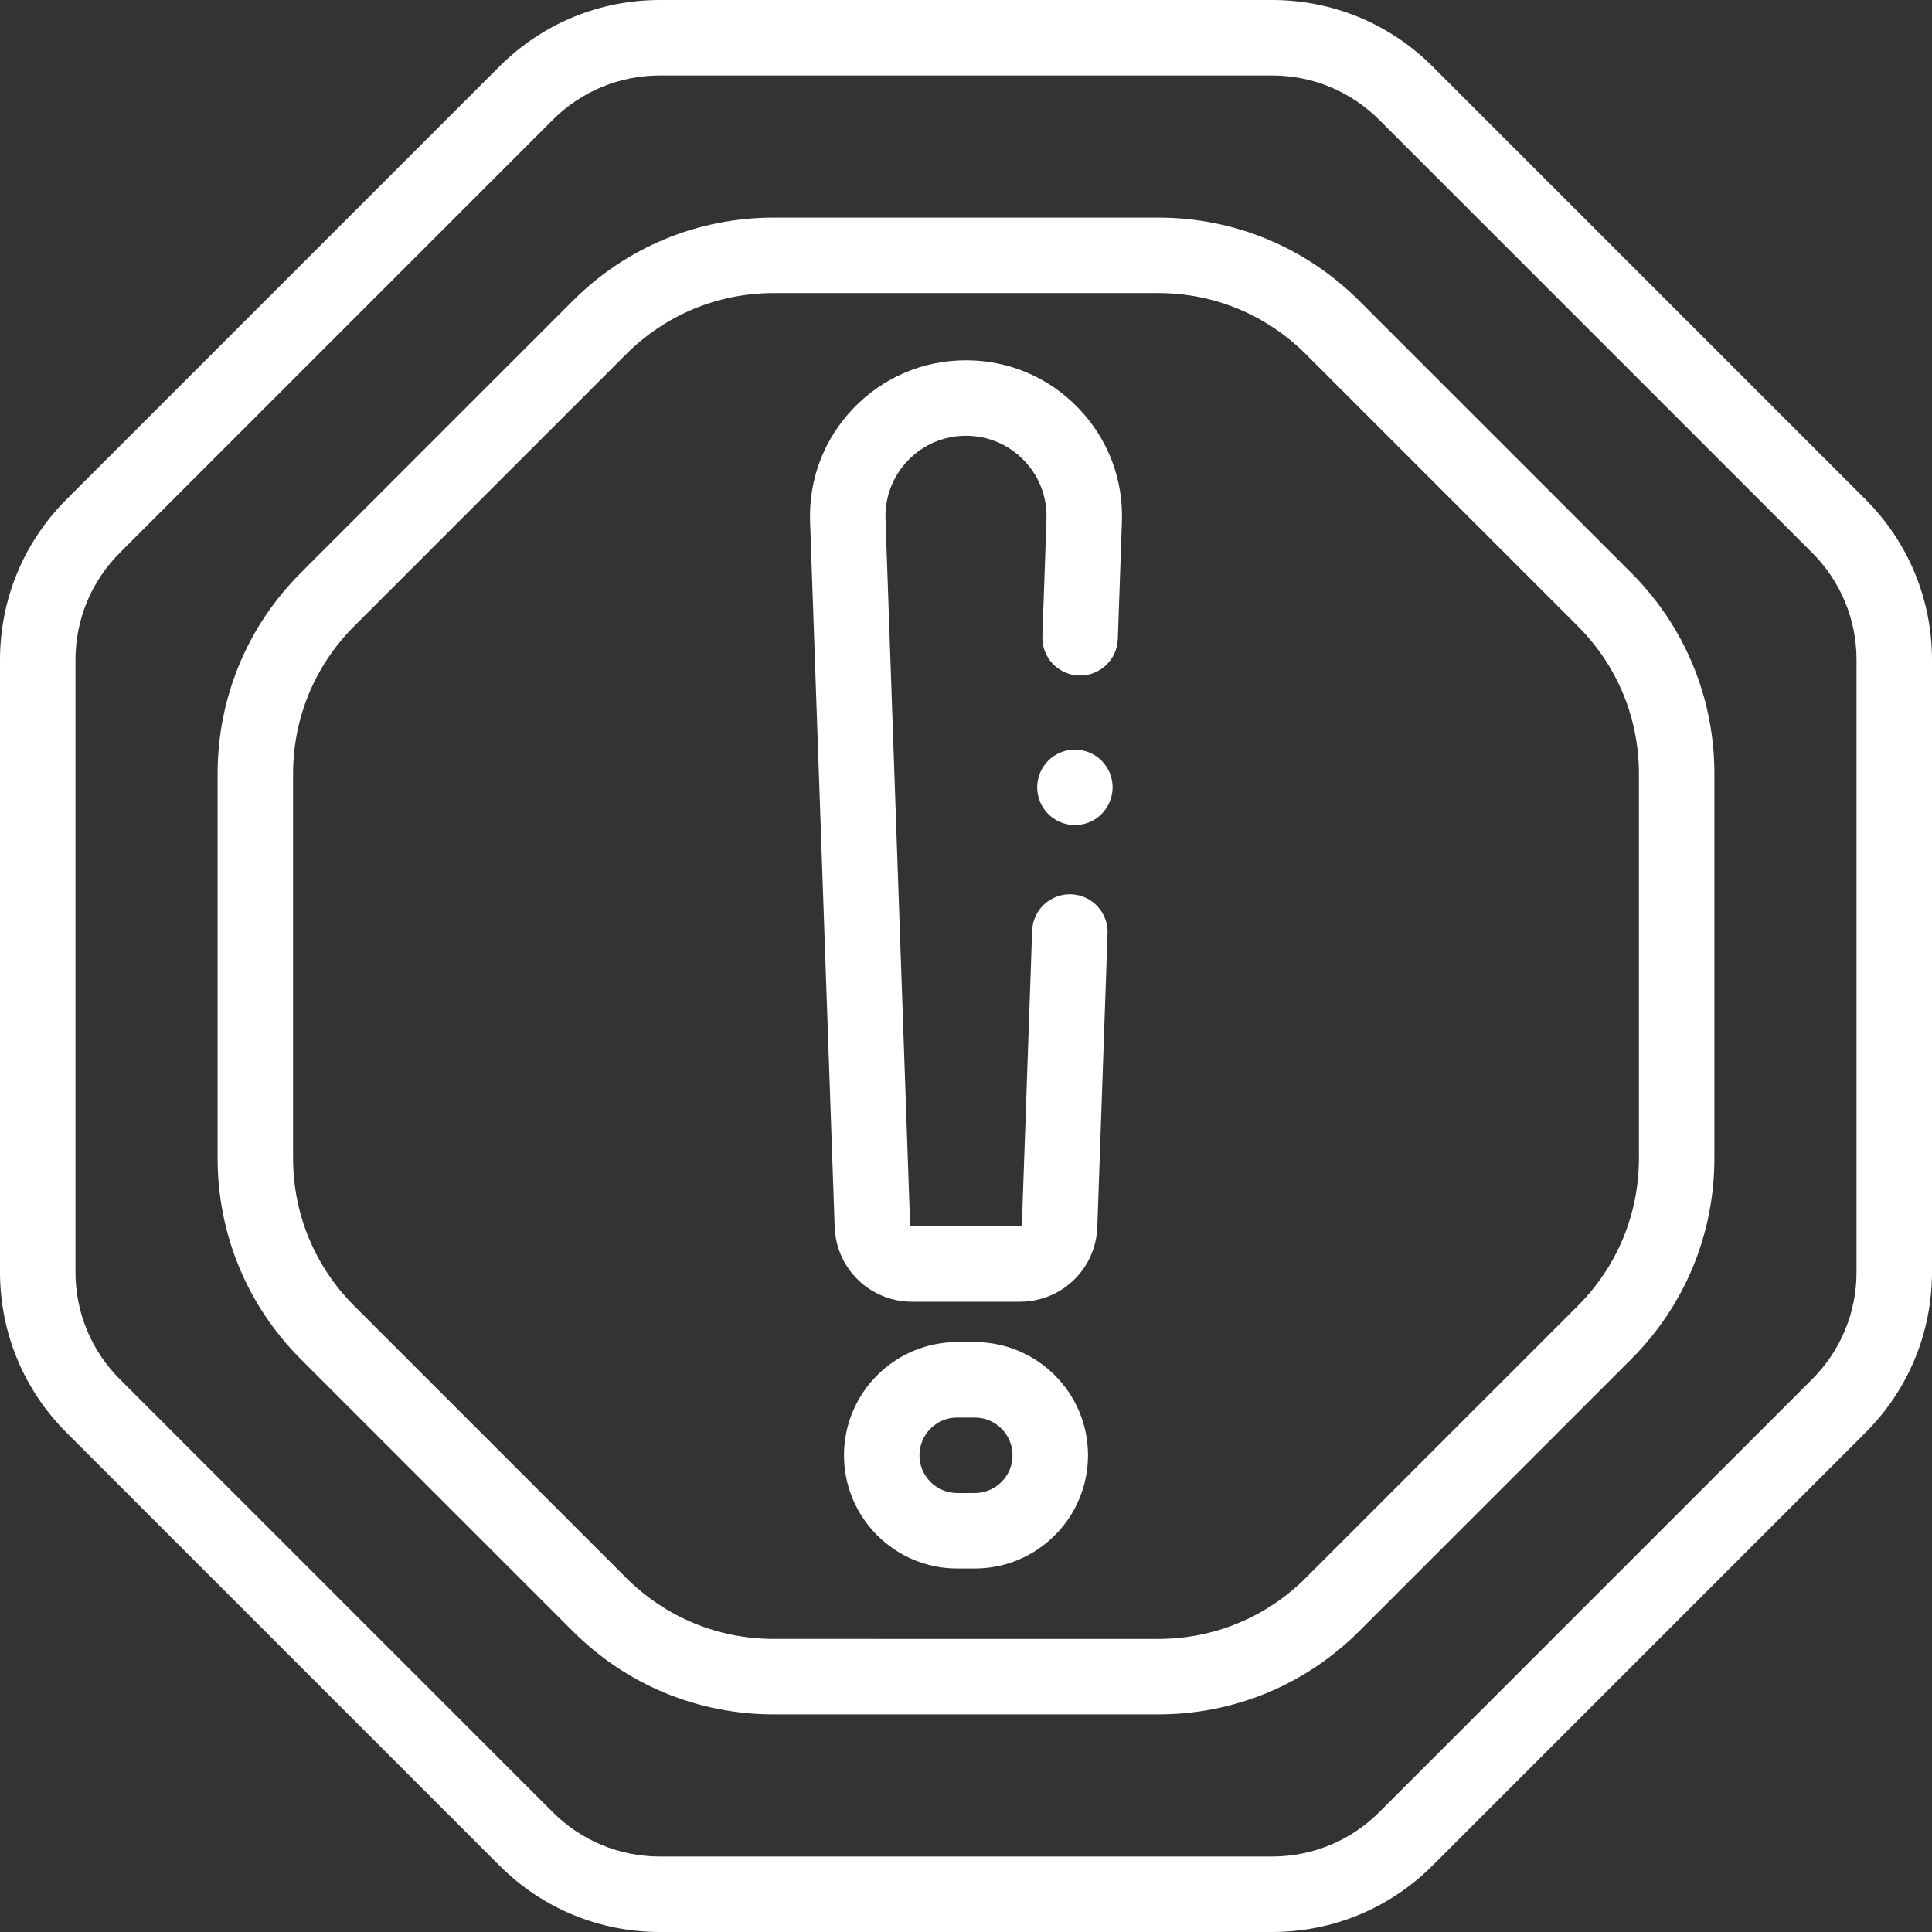 <?xml version="1.0" encoding="iso-8859-1"?>
<!-- Generator: Adobe Illustrator 19.0.0, SVG Export Plug-In . SVG Version: 6.00 Build 0)  -->
<svg version="1.1" id="Capa_1" xmlns="http://www.w3.org/2000/svg" xmlns:xlink="http://www.w3.org/1999/xlink" x="0px" y="0px"
	 viewBox="0 0 512 512" style="enable-background:new 0 0 512 512;" xml:space="preserve" fill="white">
<rect x="0" y="0" width="512" height="512" fill="#333333" stroke="none"/>
<g>
	<g>
		<g>
			<path d="M494.358,132.319L379.681,17.642C368.305,6.266,353.178,0,337.089,0H174.911c-16.089,0-31.216,6.266-42.592,17.642
				L17.642,132.319C6.265,143.695,0,158.821,0,174.911v162.178c0,16.09,6.265,31.216,17.642,42.592l114.677,114.678
				C143.695,505.734,158.822,512,174.911,512h162.178c16.089,0,31.216-6.266,42.592-17.642L494.358,379.68
				C505.735,368.305,512,353.179,512,337.089V174.911C512,158.821,505.735,143.695,494.358,132.319z M492.001,337.089H492
				c0,10.747-4.185,20.851-11.784,28.449L365.539,480.216c-7.599,7.6-17.703,11.784-28.45,11.784H174.911
				c-10.747,0-20.851-4.185-28.45-11.784L31.784,365.538C24.185,357.939,20,347.836,20,337.089V174.911
				c0-10.747,4.185-20.851,11.784-28.449L146.461,31.784C154.06,24.185,164.164,20,174.911,20h162.178
				c10.747,0,20.851,4.185,28.45,11.784l114.678,114.678c7.599,7.599,11.784,17.702,11.784,28.449V337.089z"/>
			<path d="M360.229,79.743c-14.236-14.236-33.165-22.076-53.298-22.076H205.069c-20.133,0-39.062,7.84-53.299,22.076L79.744,151.77
				c-14.237,14.236-22.078,33.165-22.078,53.299V306.93c0,20.134,7.841,39.063,22.077,53.299l72.027,72.027
				c14.236,14.236,33.165,22.076,53.298,22.076h101.861c20.133,0,39.062-7.84,53.299-22.076l72.026-72.027
				c14.237-14.236,22.078-33.165,22.078-53.299V205.069c0-20.134-7.841-39.063-22.077-53.299L360.229,79.743z M434.333,306.931
				c0,14.792-5.76,28.697-16.22,39.156l-72.026,72.027c-10.459,10.459-24.365,16.219-39.157,16.219H205.069
				c-14.792,0-28.697-5.76-39.156-16.219l-72.027-72.027c-10.459-10.459-16.219-24.364-16.219-39.156V205.069
				c0-14.792,5.76-28.697,16.22-39.156l72.026-72.027c10.459-10.459,24.365-16.219,39.157-16.219h101.861
				c14.792,0,28.697,5.76,39.156,16.219l72.027,72.027c10.459,10.459,16.219,24.364,16.219,39.156V306.931z"/>
			<path d="M256,95.485c-11.316,0-21.878,4.483-29.739,12.623c-7.861,8.14-11.973,18.852-11.579,30.161l6.514,186.869
				c0.388,11.122,9.41,19.835,20.54,19.835h28.529c11.129,0,20.151-8.713,20.54-19.835l2.712-77.795
				c0.192-5.52-4.126-10.15-9.646-10.343c-5.518-0.177-10.15,4.126-10.343,9.646l-2.712,77.795c-0.01,0.299-0.252,0.532-0.551,0.532
				h-28.529c-0.299,0-0.541-0.233-0.551-0.532l-6.514-186.869c-0.204-5.839,1.919-11.368,5.977-15.57
				c4.059-4.202,9.511-6.517,15.353-6.517c5.842,0,11.294,2.314,15.353,6.517c4.058,4.202,6.181,9.731,5.977,15.57l-1.084,31.099
				c-0.192,5.52,4.126,10.15,9.646,10.343c5.503,0.208,10.15-4.125,10.342-9.646l1.084-31.099
				c0.394-11.31-3.718-22.021-11.579-30.161S267.316,95.485,256,95.485z"/>
			<path d="M258.333,355.667h-4.667c-16.542,0-30,13.458-30,30s13.458,30,30,30h4.667c16.542,0,30-13.458,30-30
				S274.875,355.667,258.333,355.667z M258.333,395.667h-4.667c-5.514,0-10-4.486-10-10c0-5.514,4.486-10,10-10h4.667
				c5.514,0,10,4.486,10,10C268.333,391.181,263.848,395.667,258.333,395.667z"/>
			<path d="M294.09,204.83c-0.25-0.601-0.56-1.19-0.92-1.73c-0.36-0.55-0.78-1.06-1.24-1.52c-2.33-2.32-5.78-3.391-9.03-2.73
				c-0.63,0.13-1.26,0.32-1.87,0.57c-0.6,0.25-1.18,0.56-1.72,0.92c-0.55,0.36-1.06,0.78-1.52,1.24c-0.46,0.46-0.88,0.97-1.25,1.52
				c-0.36,0.54-0.67,1.13-0.92,1.73c-0.24,0.6-0.44,1.229-0.56,1.87c-0.13,0.64-0.2,1.3-0.2,1.949c0,0.66,0.07,1.311,0.2,1.96
				c0.12,0.641,0.32,1.261,0.56,1.87c0.25,0.601,0.56,1.181,0.92,1.721c0.37,0.55,0.79,1.06,1.25,1.52
				c0.46,0.47,0.97,0.88,1.52,1.25c0.54,0.36,1.12,0.67,1.72,0.92c0.61,0.25,1.24,0.44,1.87,0.57c0.65,0.13,1.31,0.189,1.96,0.189
				c0.65,0,1.31-0.06,1.95-0.189c0.64-0.13,1.27-0.32,1.87-0.57c0.61-0.25,1.19-0.56,1.73-0.92c0.55-0.37,1.06-0.78,1.52-1.25
				c0.46-0.46,0.88-0.97,1.24-1.52c0.36-0.54,0.67-1.12,0.92-1.721c0.25-0.609,0.44-1.239,0.57-1.87c0.13-0.649,0.2-1.3,0.2-1.96
				c0-0.649-0.07-1.31-0.2-1.949C294.53,206.06,294.34,205.43,294.09,204.83z"/>
		</g>
	</g>
</g>
<g>
</g>
<g>
</g>
<g>
</g>
<g>
</g>
<g>
</g>
<g>
</g>
<g>
</g>
<g>
</g>
<g>
</g>
<g>
</g>
<g>
</g>
<g>
</g>
<g>
</g>
<g>
</g>
<g>
</g>
</svg>
